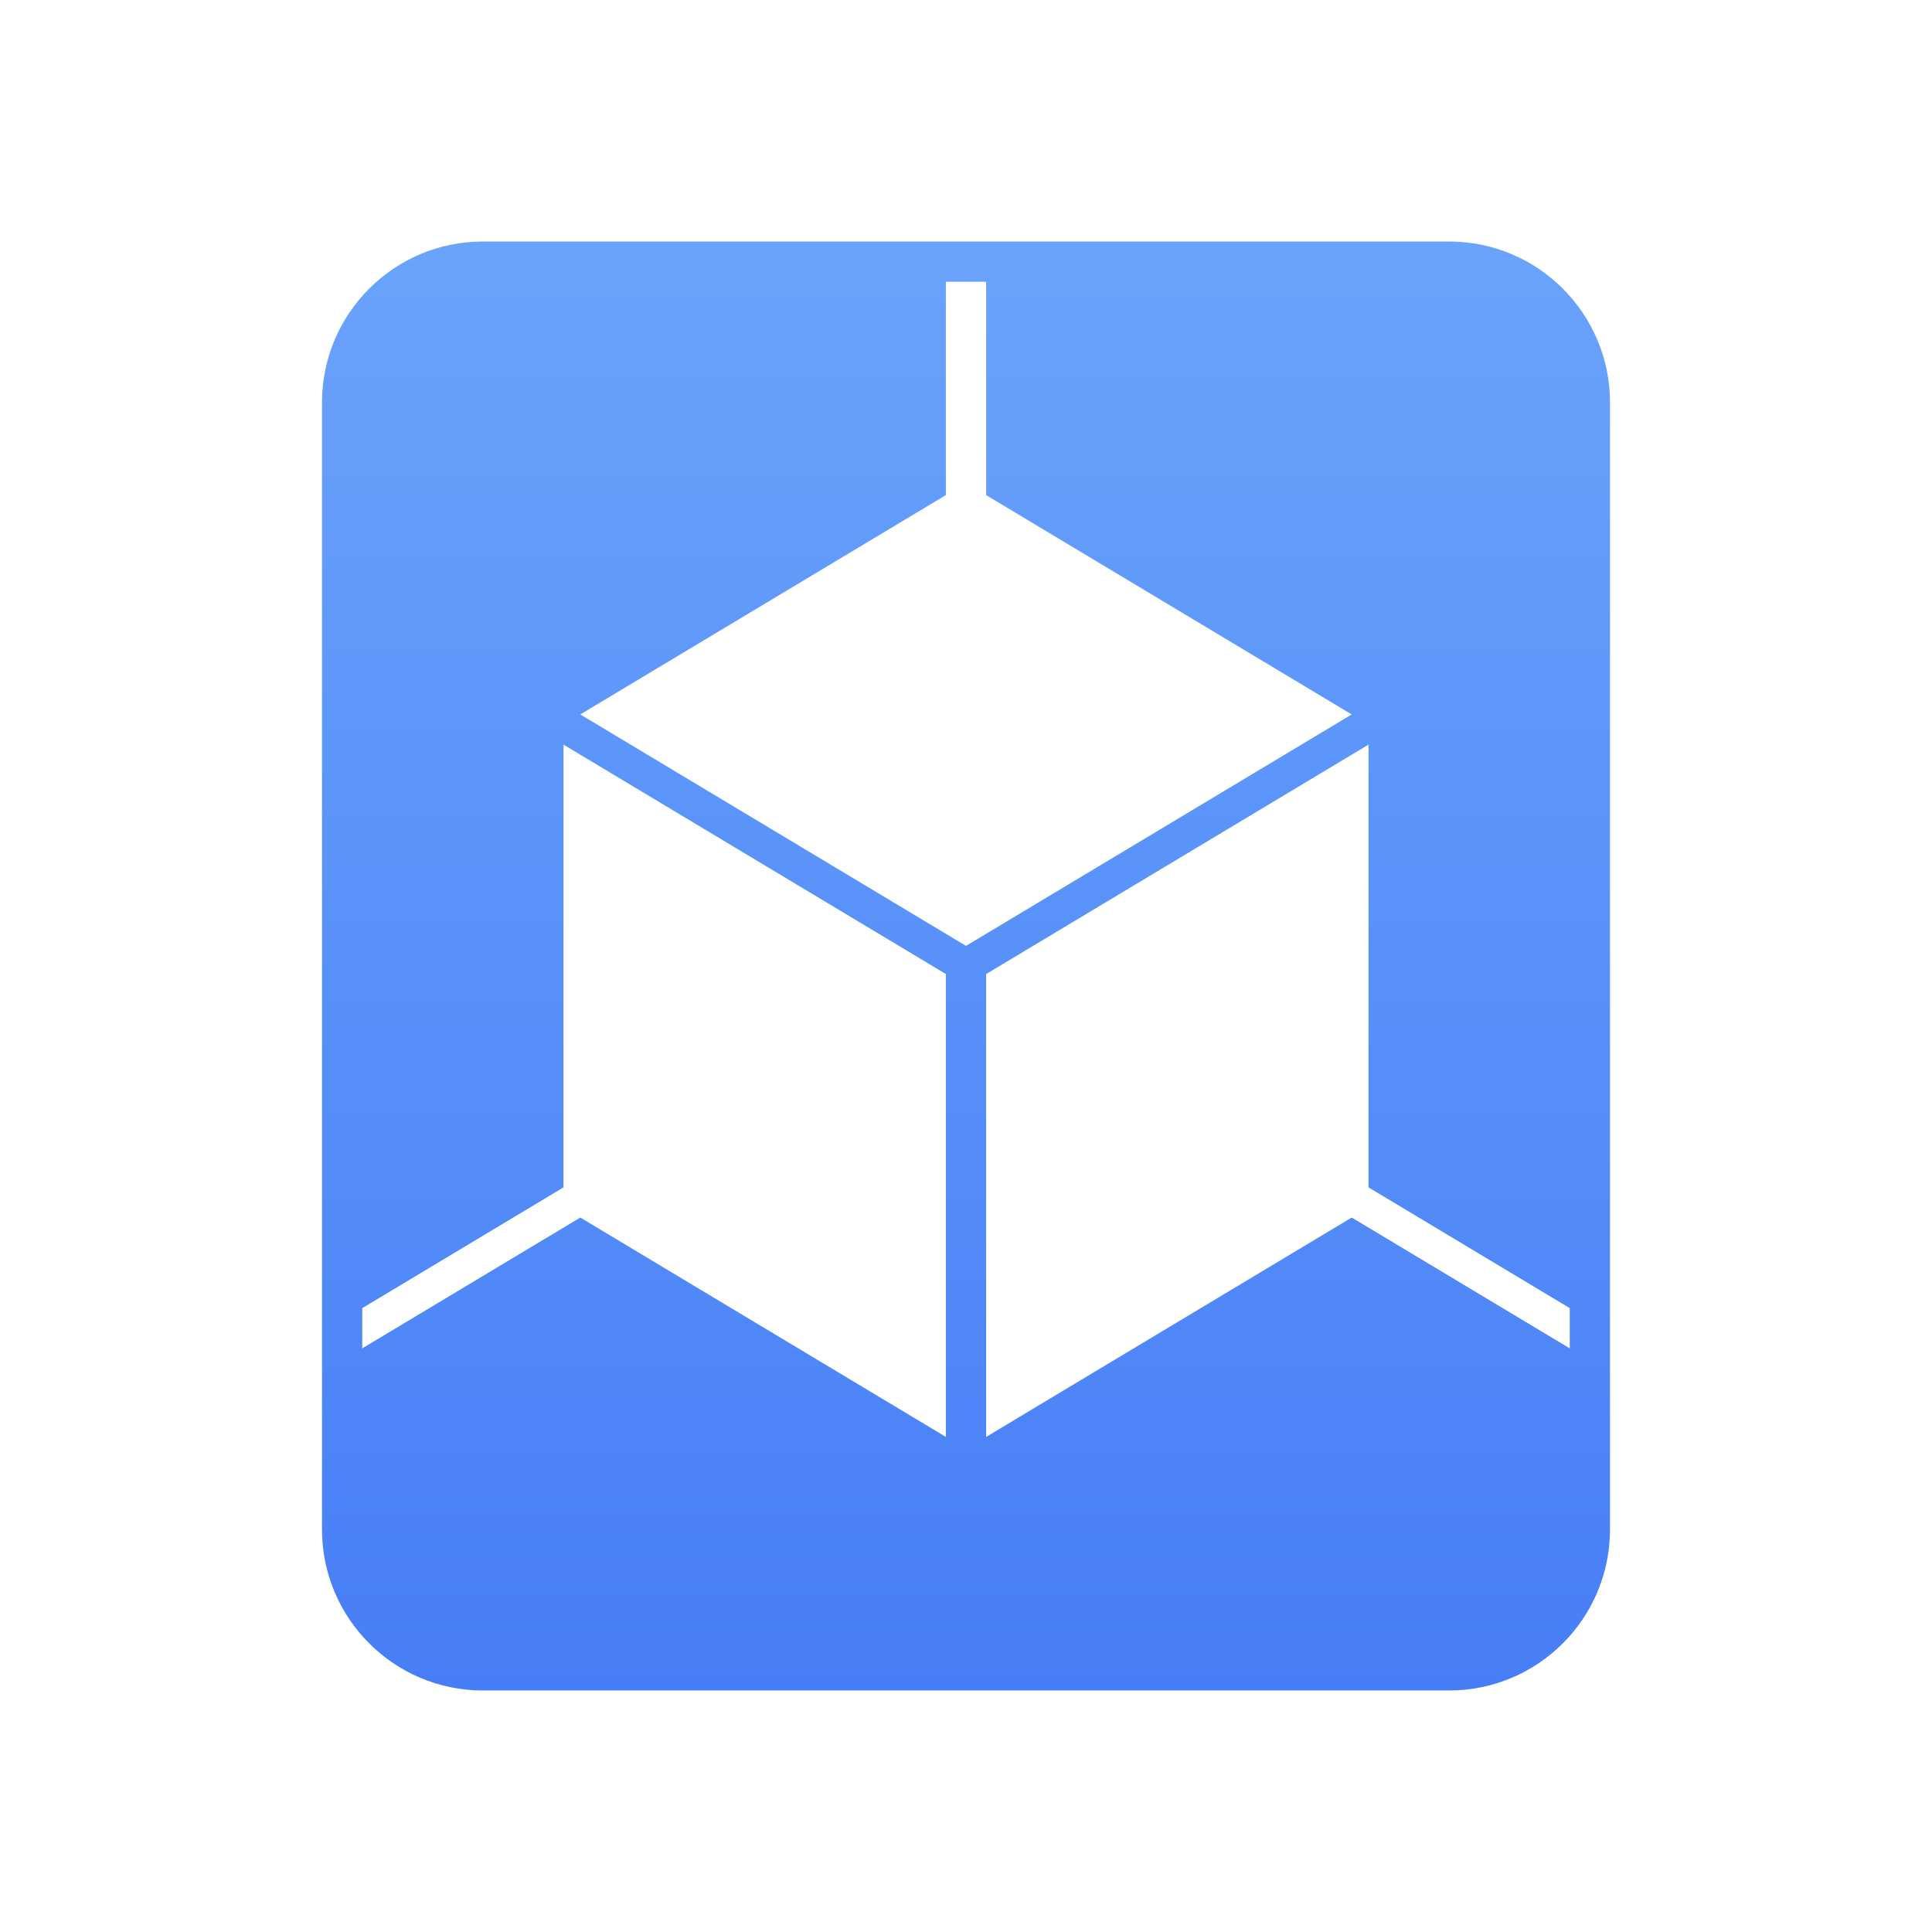 <svg fill="none" height="48" viewBox="0 0 48 48" width="48" xmlns="http://www.w3.org/2000/svg" xmlns:xlink="http://www.w3.org/1999/xlink"><linearGradient id="a" gradientUnits="userSpaceOnUse" x1="24" x2="24" y1="6" y2="42"><stop offset="0" stop-color="#69a3fb"/><stop offset="1" stop-color="#477ef7"/></linearGradient><path clip-rule="evenodd" d="m12 6h24c2.209 0 4 1.791 4 4v28c0 2.209-1.791 4-4 4h-24c-2.209 0-4-1.791-4-4v-28c0-2.209 1.791-4 4-4zm12.5 1h-1v5.3l-9.083 5.45 9.583 5.75 9.583-5.75-9.083-5.45zm9.5 22.5 5 3v1l-5.417-3.25-9.083 5.45v-11.5l9.5-5.7zm-19.583.75-5.417 3.25v-1l5-3v-11l9.5 5.7v11.5z" fill="url(#a)" fill-rule="evenodd"/></svg>